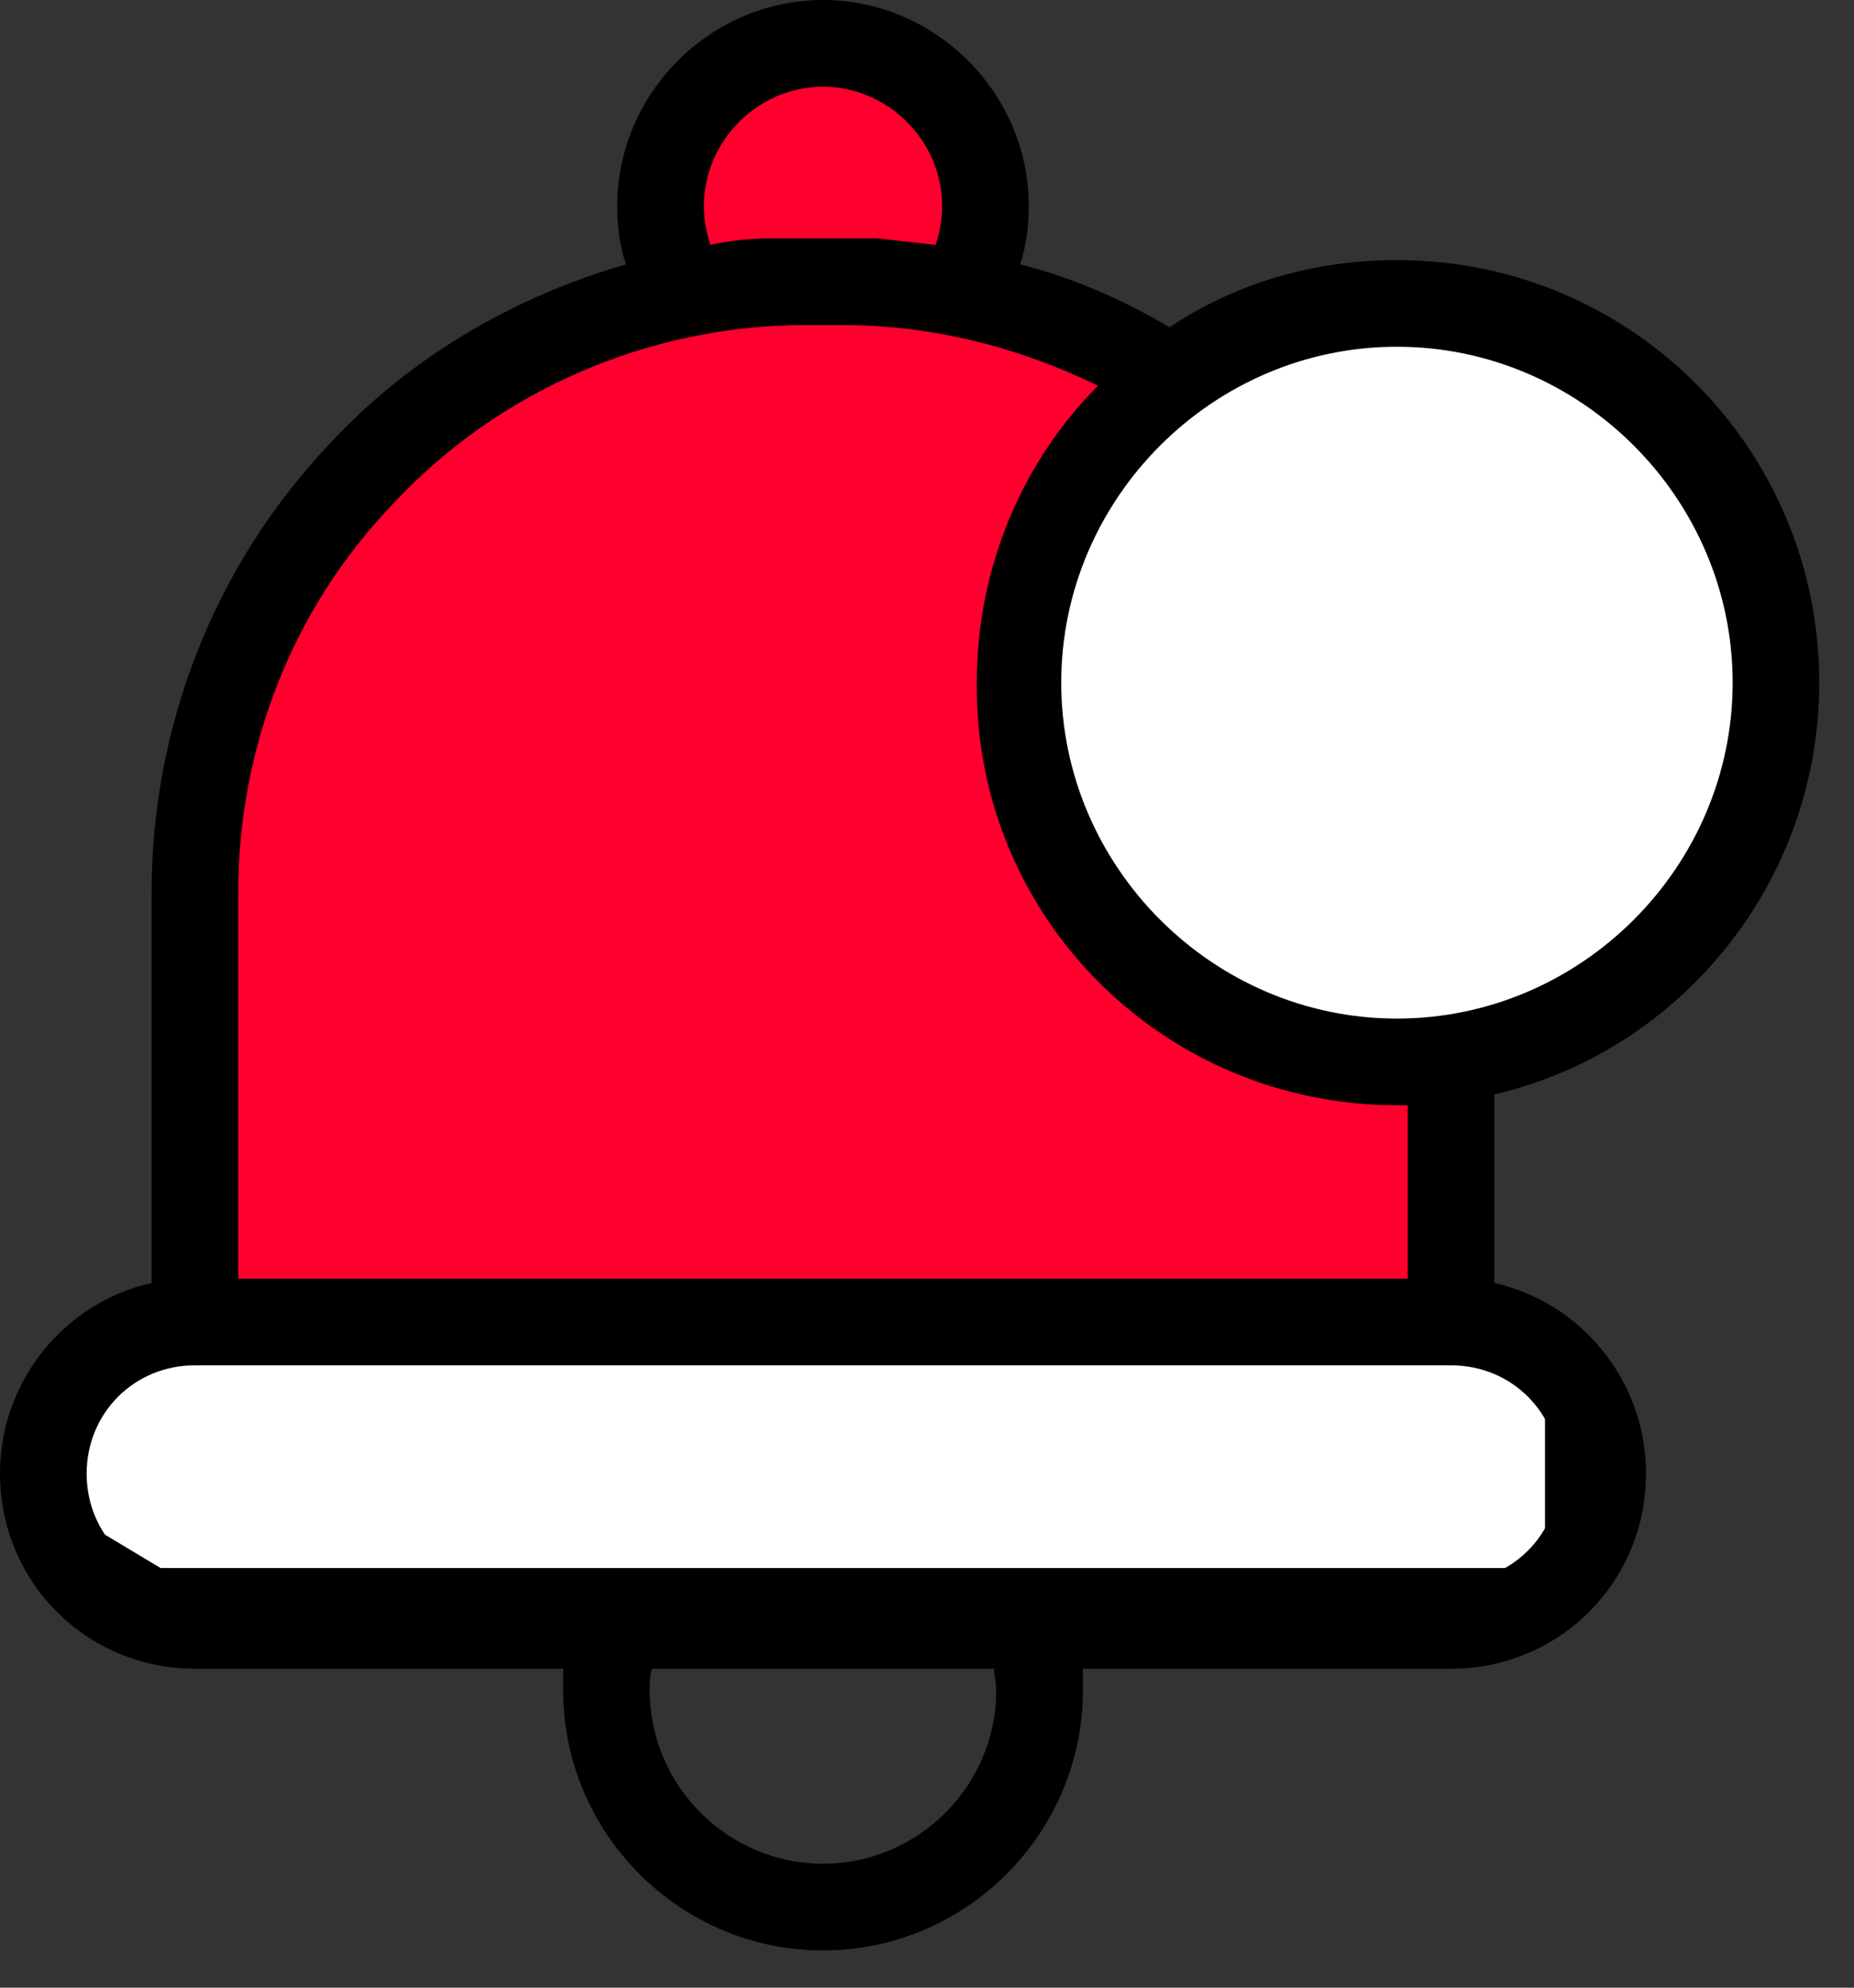<svg width="42" height="45" viewBox="0 0 42 45" fill="none" xmlns="http://www.w3.org/2000/svg">
<rect x="0" y="0" width="42" height="45" fill="#333333" stroke="none"/>
<path d="M33 29.5H4V26V19.5L6 14L10 9L15 6V4L17 1H20L22 3.5V6.5L25.5 8L24.5 10L22.5 13.5L24 19.5L29 23.5L33 24.5V29.5Z" fill="#FF002E"/>
<path d="M32.5 30H4L2 31L1 34.5L3.5 36H32.5H35.5V34.5V33.5V32L34.5 30H32.5Z" fill="white" stroke="black"/>
<ellipse cx="32" cy="15.5" rx="8" ry="8.5" fill="white"/>
<path d="M31.646 5.888C29.732 5.888 27.966 6.427 26.494 7.409C25.415 6.771 24.286 6.28 23.109 5.986C23.256 5.544 23.305 5.103 23.305 4.661C23.305 2.11 21.195 0 18.644 0C16.093 0 13.983 2.11 13.983 4.661C13.983 5.103 14.032 5.544 14.179 5.986C11.628 6.722 9.273 8.095 7.458 10.058C4.857 12.806 3.434 16.436 3.434 20.214V28.947C3.434 28.996 3.434 29.046 3.434 29.046C1.472 29.487 0 31.253 0 33.363C0 35.816 1.963 37.779 4.416 37.779H12.757C12.757 37.926 12.757 38.122 12.757 38.269C12.757 41.508 15.406 44.157 18.644 44.157C21.882 44.157 24.532 41.508 24.532 38.269C24.532 38.122 24.532 37.926 24.532 37.779H32.872C35.326 37.779 37.288 35.816 37.288 33.363C37.288 31.253 35.816 29.487 33.854 29.046C33.854 28.996 33.854 28.996 33.854 28.947V24.777C38.073 23.796 41.213 19.969 41.213 15.455C41.213 10.156 36.945 5.888 31.646 5.888ZM18.644 1.963C20.116 1.963 21.343 3.189 21.343 4.661C21.343 4.955 21.294 5.25 21.195 5.544C20.754 5.495 20.312 5.446 19.871 5.397C19.773 5.397 19.724 5.397 19.625 5.397H19.037H18.203H17.663C17.614 5.397 17.516 5.397 17.466 5.397C17.025 5.397 16.534 5.446 16.093 5.544C15.995 5.25 15.946 4.955 15.946 4.661C15.946 3.189 17.172 1.963 18.644 1.963ZM5.397 20.214C5.397 16.927 6.624 13.787 8.88 11.432C11.285 8.831 14.719 7.359 18.252 7.359H19.086C21.097 7.359 23.06 7.85 24.875 8.733C23.158 10.45 22.128 12.855 22.128 15.455C22.078 20.754 26.347 25.022 31.646 25.022C31.744 25.022 31.793 25.022 31.891 25.022V28.947H5.397V20.214ZM18.644 42.194C16.485 42.194 14.719 40.428 14.719 38.269C14.719 38.122 14.719 37.926 14.768 37.779H22.52C22.52 37.926 22.569 38.122 22.569 38.269C22.569 40.428 20.803 42.194 18.644 42.194ZM35.326 33.363C35.326 34.737 34.246 35.816 32.872 35.816H4.416C3.042 35.816 1.963 34.737 1.963 33.363C1.963 31.989 3.042 30.91 4.416 30.91H32.872C34.246 30.91 35.326 31.989 35.326 33.363ZM31.646 23.06C27.476 23.06 24.041 19.625 24.041 15.455C24.041 11.285 27.476 7.85 31.646 7.85C35.816 7.85 39.251 11.285 39.251 15.455C39.251 19.625 35.816 23.06 31.646 23.06Z" fill="black"/>
</svg>
